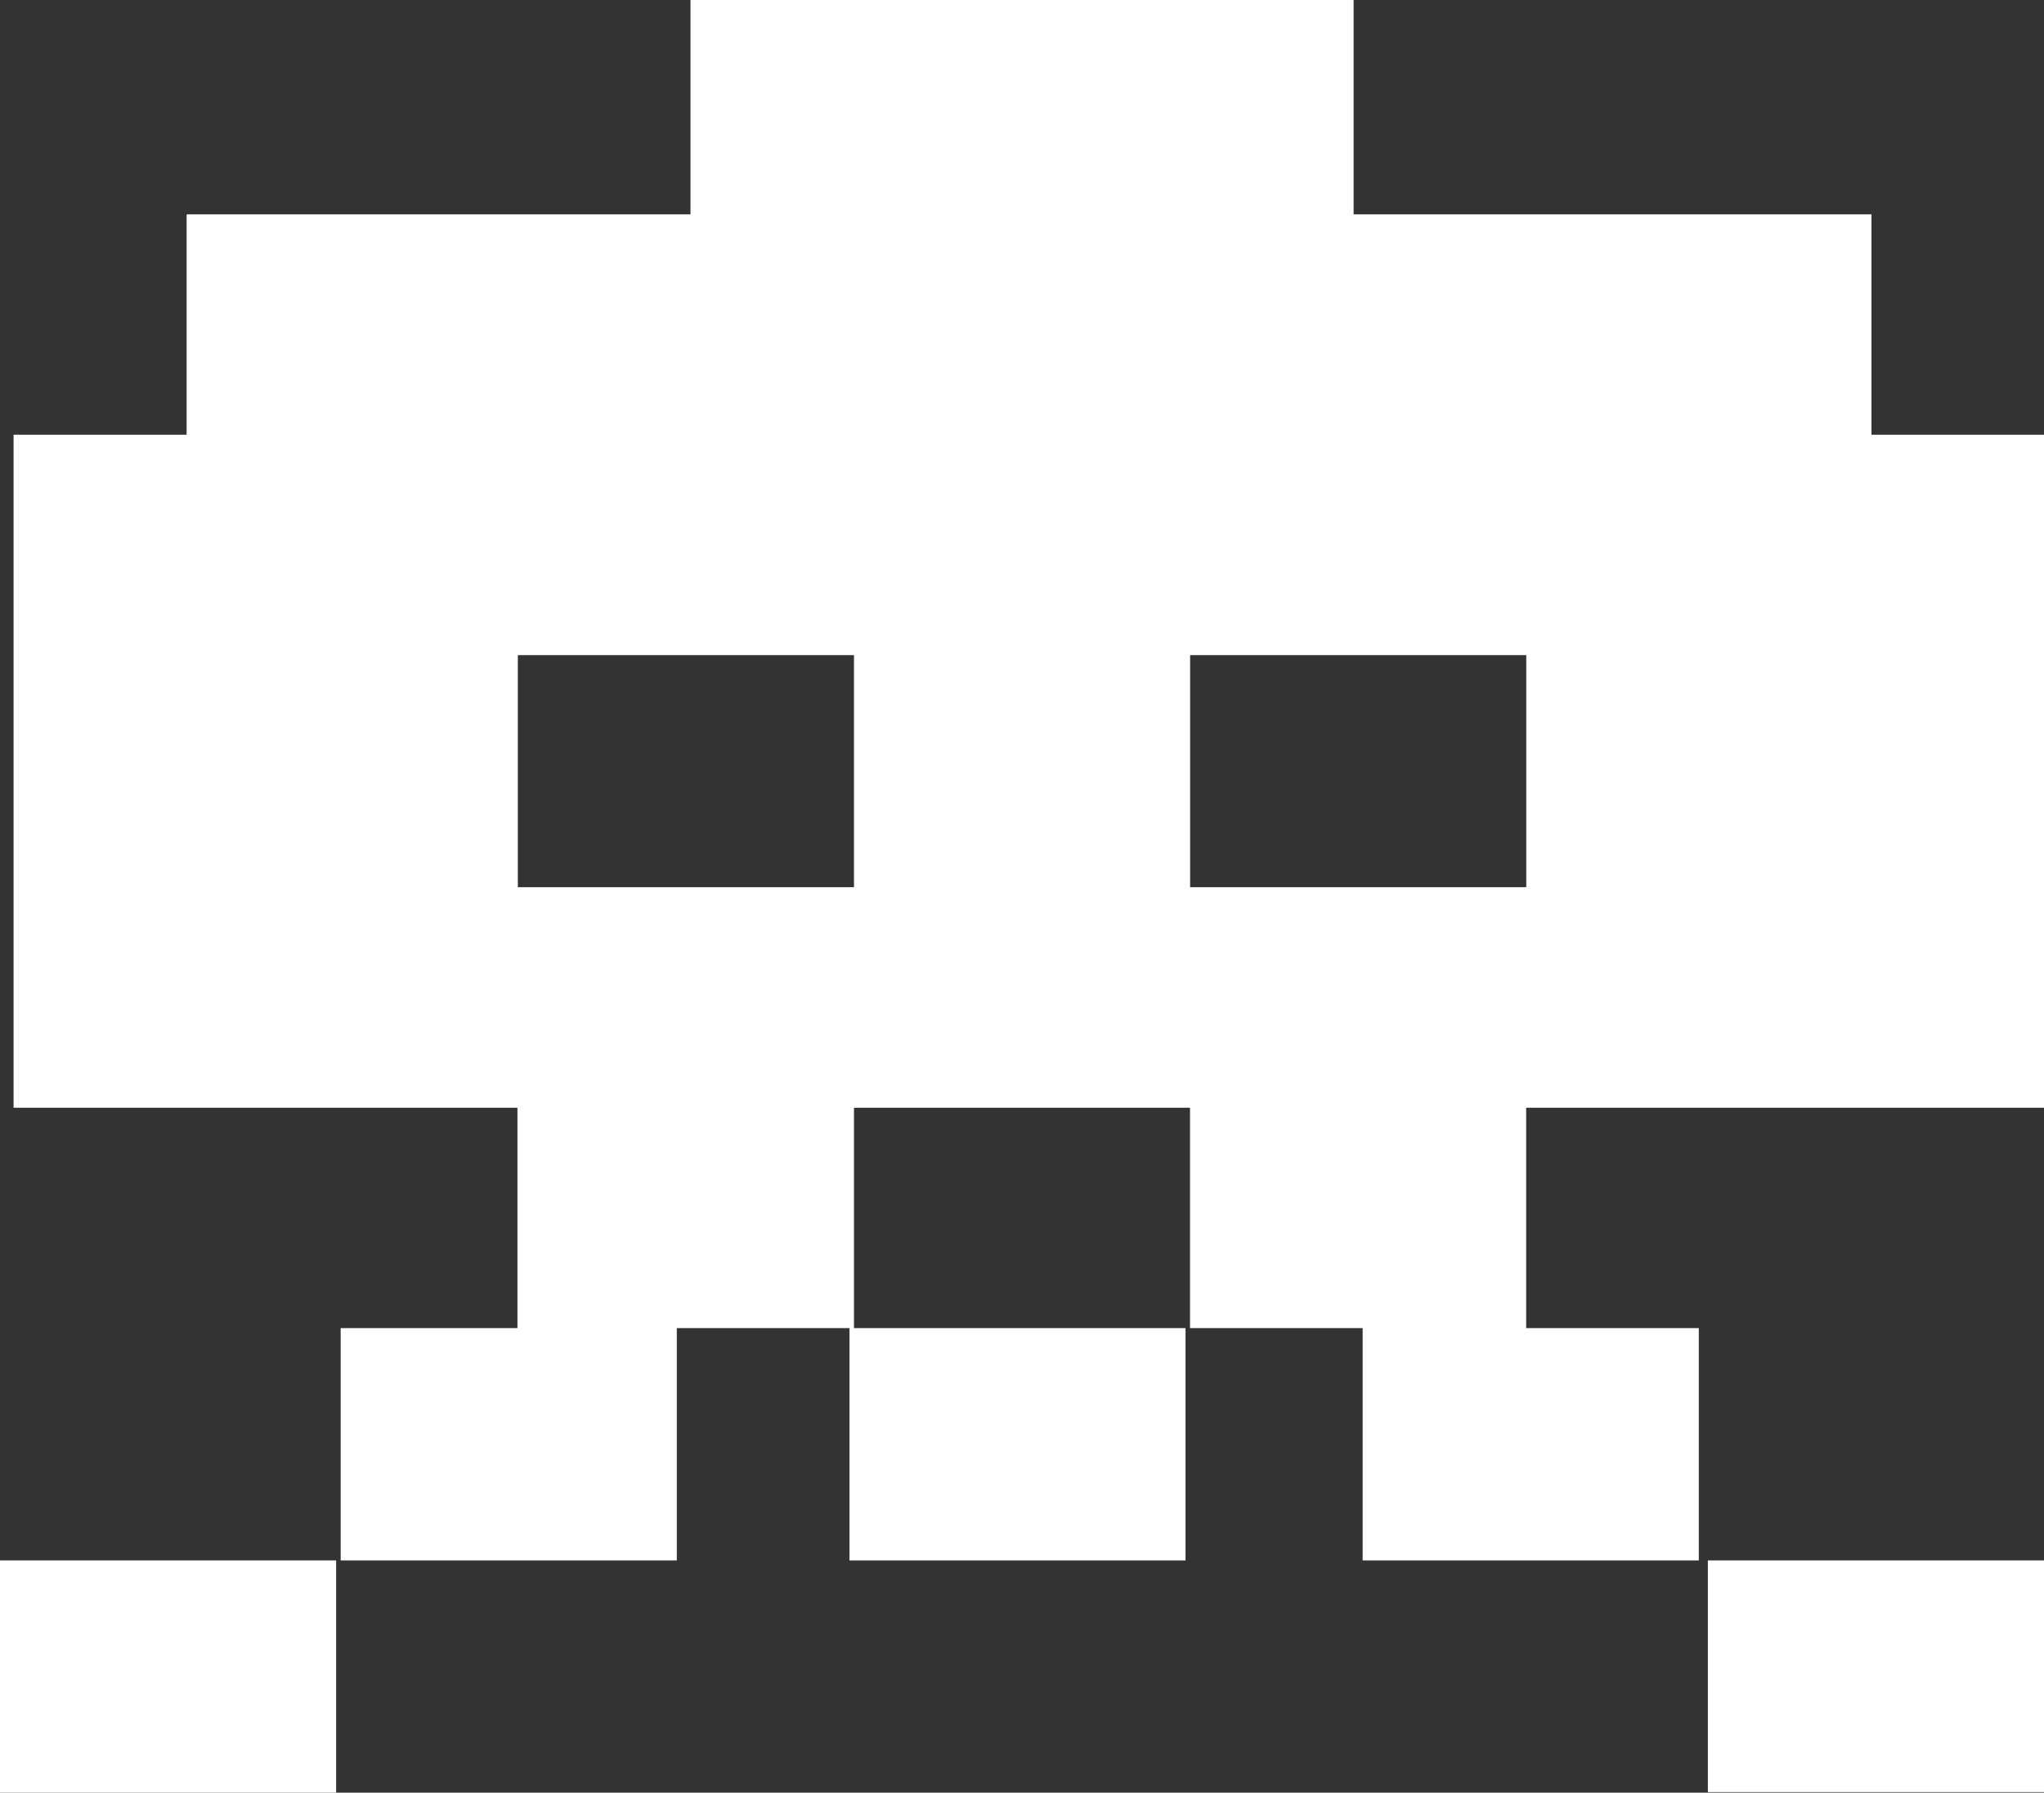 <svg id="Space_Invaders" data-name="Space Invaders" xmlns="http://www.w3.org/2000/svg" viewBox="0 0 198.78 174.34"><rect x="0" y="0" width="198.78" height="174.34" fill="#333333" stroke="none"/><defs><style>.cls-1{fill:#fff;}</style></defs><title>alien-04</title><path class="cls-1" d="M182,42.28V20.85H131.64V0H67.15V20.85h-49V42.28H1.32v65.45h49v21.43H33.13v22.59H65.82V129.16H82.61v22.59h32.68V129.16H83.05V107.73h32.68v21.43h16.79v22.59h32.69V129.16H148.42V107.73h50.36V42.28Zm-98.95,44H50.36V63.71H83.05Zm65.38,0H115.74V63.71h32.69Zm17.66,88h32.69V151.75H166.09ZM0,174.34H32.69V151.75H0Z"/></svg>